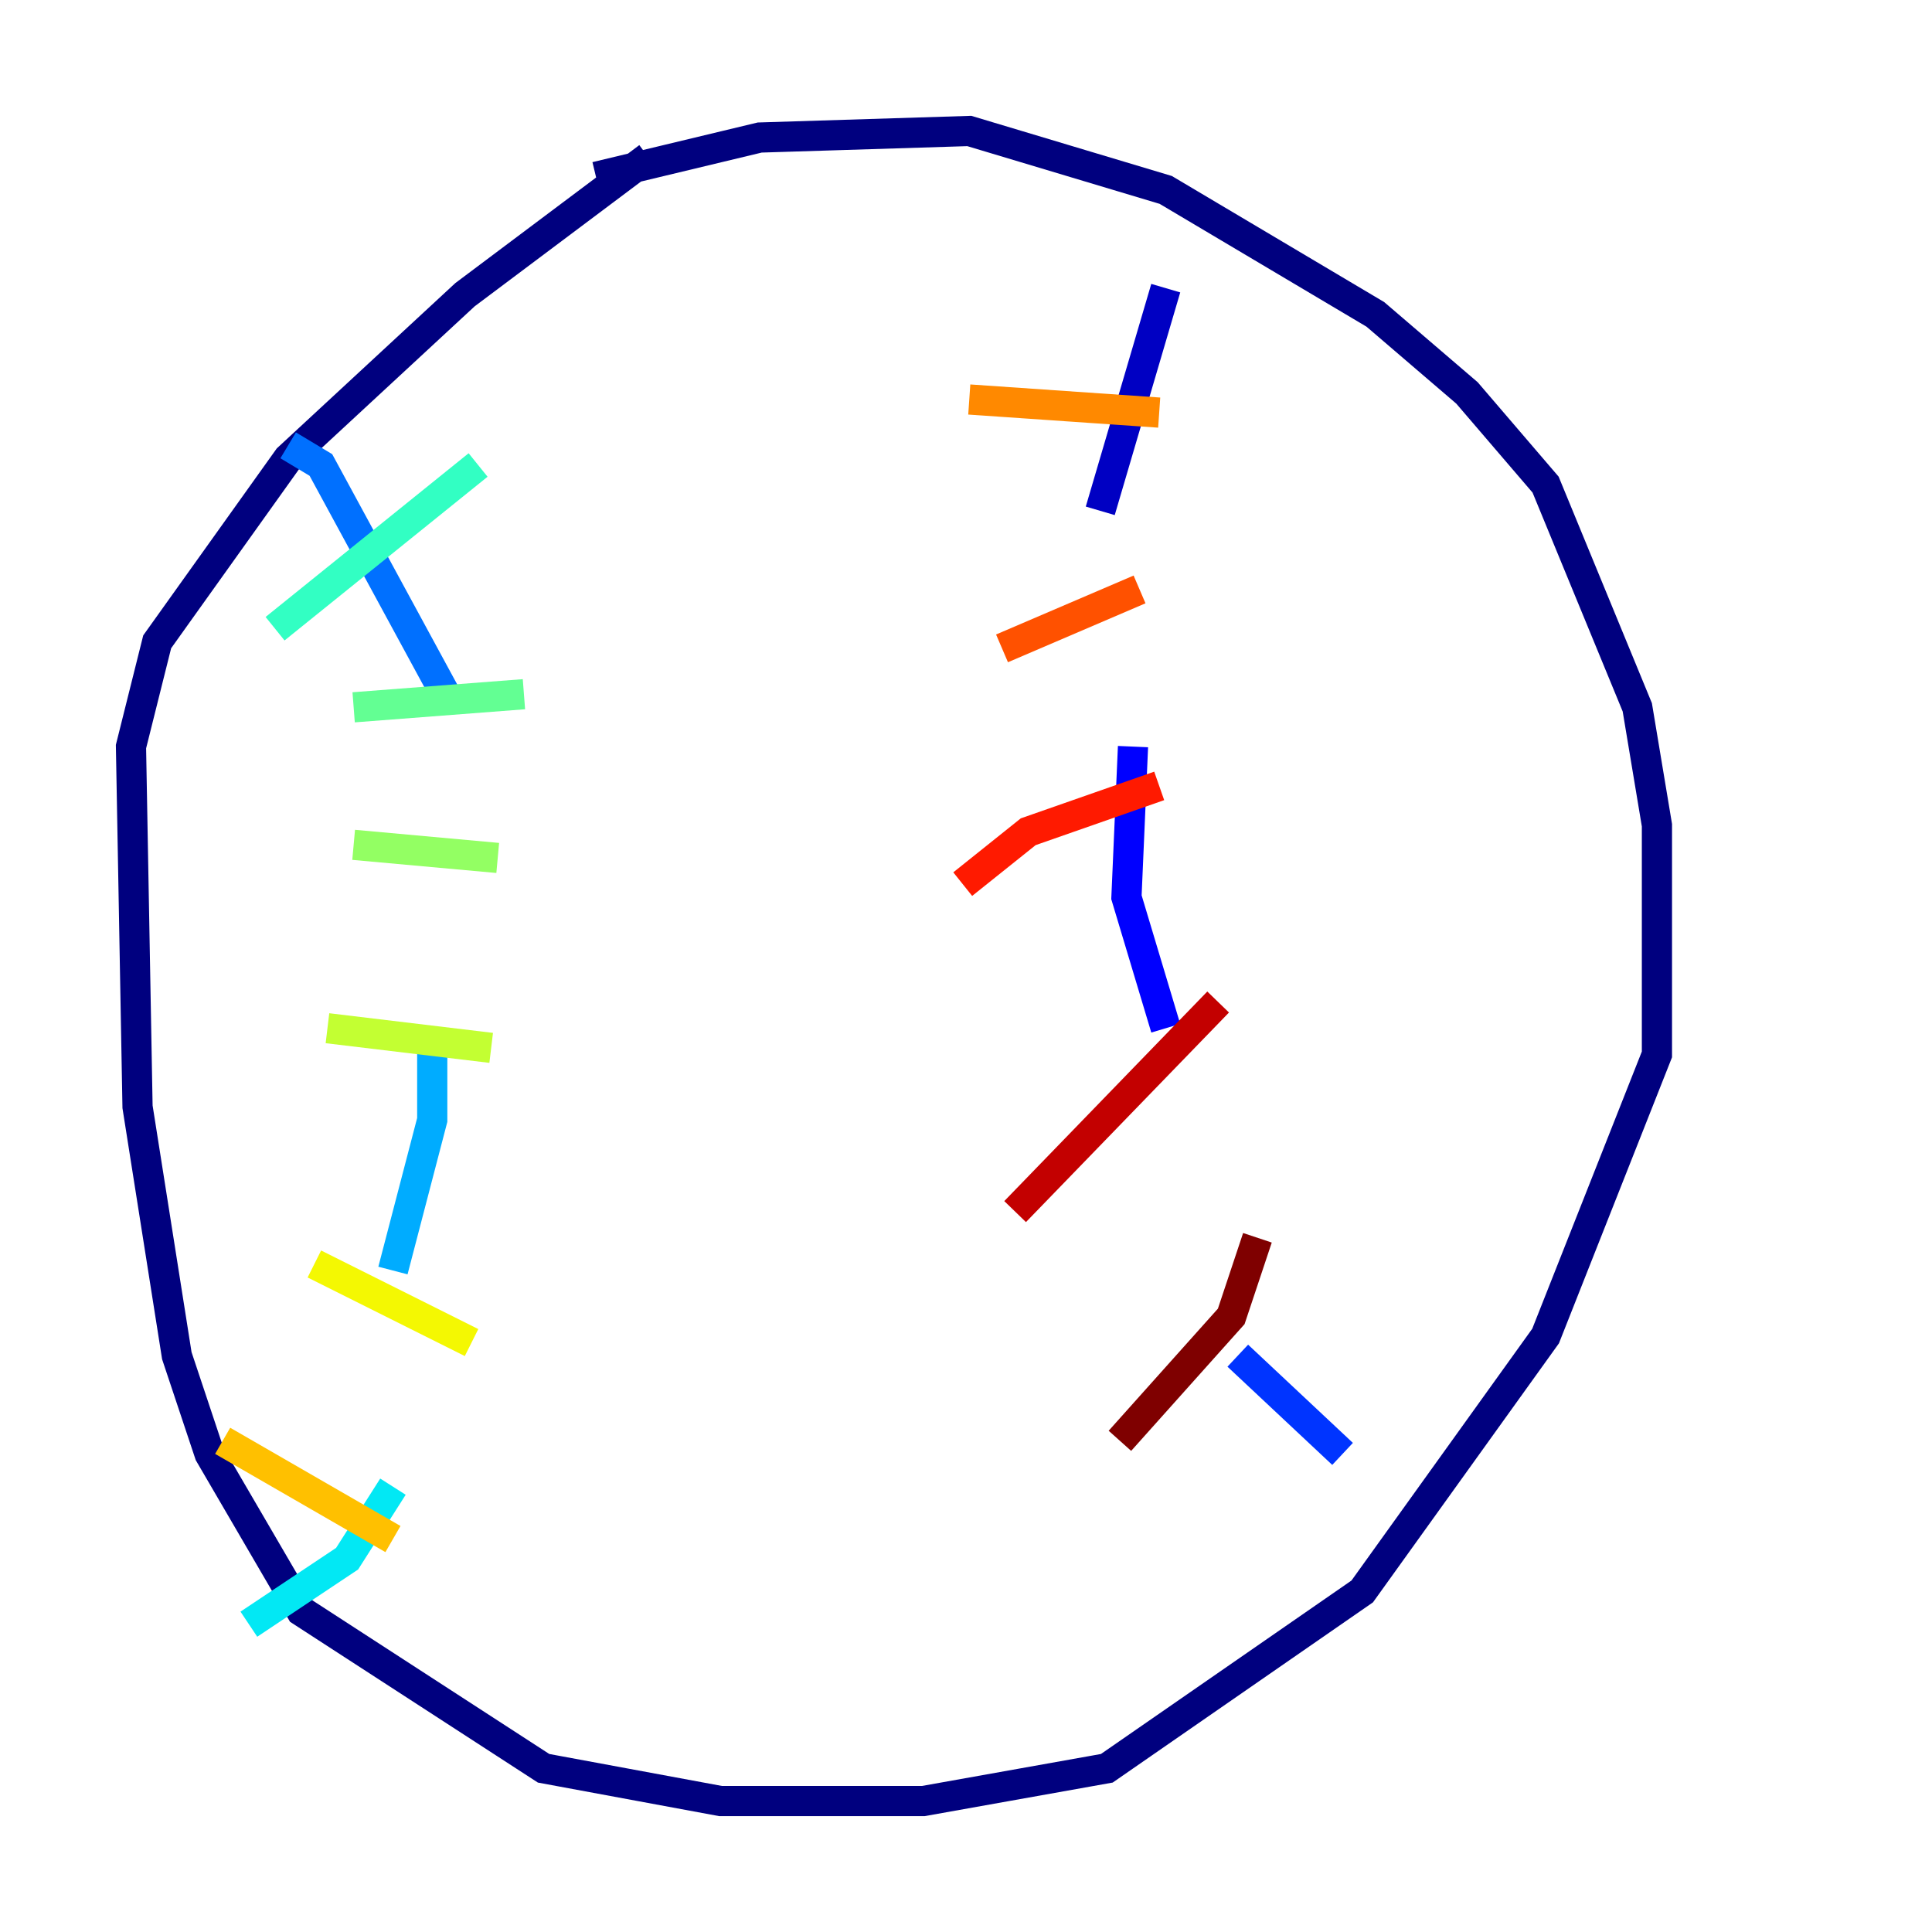 <?xml version="1.0" encoding="utf-8" ?>
<svg baseProfile="tiny" height="128" version="1.2" viewBox="0,0,128,128" width="128" xmlns="http://www.w3.org/2000/svg" xmlns:ev="http://www.w3.org/2001/xml-events" xmlns:xlink="http://www.w3.org/1999/xlink"><defs /><polyline fill="none" points="39.485,11.715 50.332,9.112 64.217,8.678 77.234,12.583 91.119,20.827 97.193,26.034 102.4,32.108 108.475,46.861 109.776,54.671 109.776,69.858 102.4,88.515 90.251,105.437 73.329,117.153 61.18,119.322 47.729,119.322 36.014,117.153 19.959,106.739 13.885,96.325 11.715,89.817 9.112,73.329 8.678,49.464 10.414,42.522 19.091,30.373 30.807,19.525 42.956,10.414" stroke="#00007f" stroke-width="2" /><polyline fill="none" points="77.234,19.091 72.895,33.844" stroke="#0000c3" stroke-width="2" /><polyline fill="none" points="75.064,49.464 74.63,59.444 77.234,68.122" stroke="#0000ff" stroke-width="2" /><polyline fill="none" points="82.007,89.817 88.949,96.325" stroke="#0034ff" stroke-width="2" /><polyline fill="none" points="19.091,29.505 21.261,30.807 29.505,45.993" stroke="#0070ff" stroke-width="2" /><polyline fill="none" points="28.637,68.556 28.637,74.197 26.034,84.176" stroke="#00acff" stroke-width="2" /><polyline fill="none" points="26.034,98.495 22.997,103.268 16.488,107.607" stroke="#02e8f4" stroke-width="2" /><polyline fill="none" points="31.675,30.807 18.224,41.654" stroke="#32ffc3" stroke-width="2" /><polyline fill="none" points="34.712,45.993 23.43,46.861" stroke="#63ff93" stroke-width="2" /><polyline fill="none" points="32.976,56.841 23.43,55.973" stroke="#93ff63" stroke-width="2" /><polyline fill="none" points="32.542,69.424 21.695,68.122" stroke="#c3ff32" stroke-width="2" /><polyline fill="none" points="31.241,88.949 20.827,83.742" stroke="#f4f802" stroke-width="2" /><polyline fill="none" points="26.034,101.966 14.752,95.458" stroke="#ffc000" stroke-width="2" /><polyline fill="none" points="76.8,27.336 64.217,26.468" stroke="#ff8900" stroke-width="2" /><polyline fill="none" points="75.498,39.051 66.386,42.956" stroke="#ff5100" stroke-width="2" /><polyline fill="none" points="76.8,52.068 68.122,55.105 63.783,58.576" stroke="#ff1a00" stroke-width="2" /><polyline fill="none" points="80.705,66.386 67.254,80.271" stroke="#c30000" stroke-width="2" /><polyline fill="none" points="83.308,82.007 81.573,87.214 74.197,95.458" stroke="#7f0000" stroke-width="2" /></svg>
